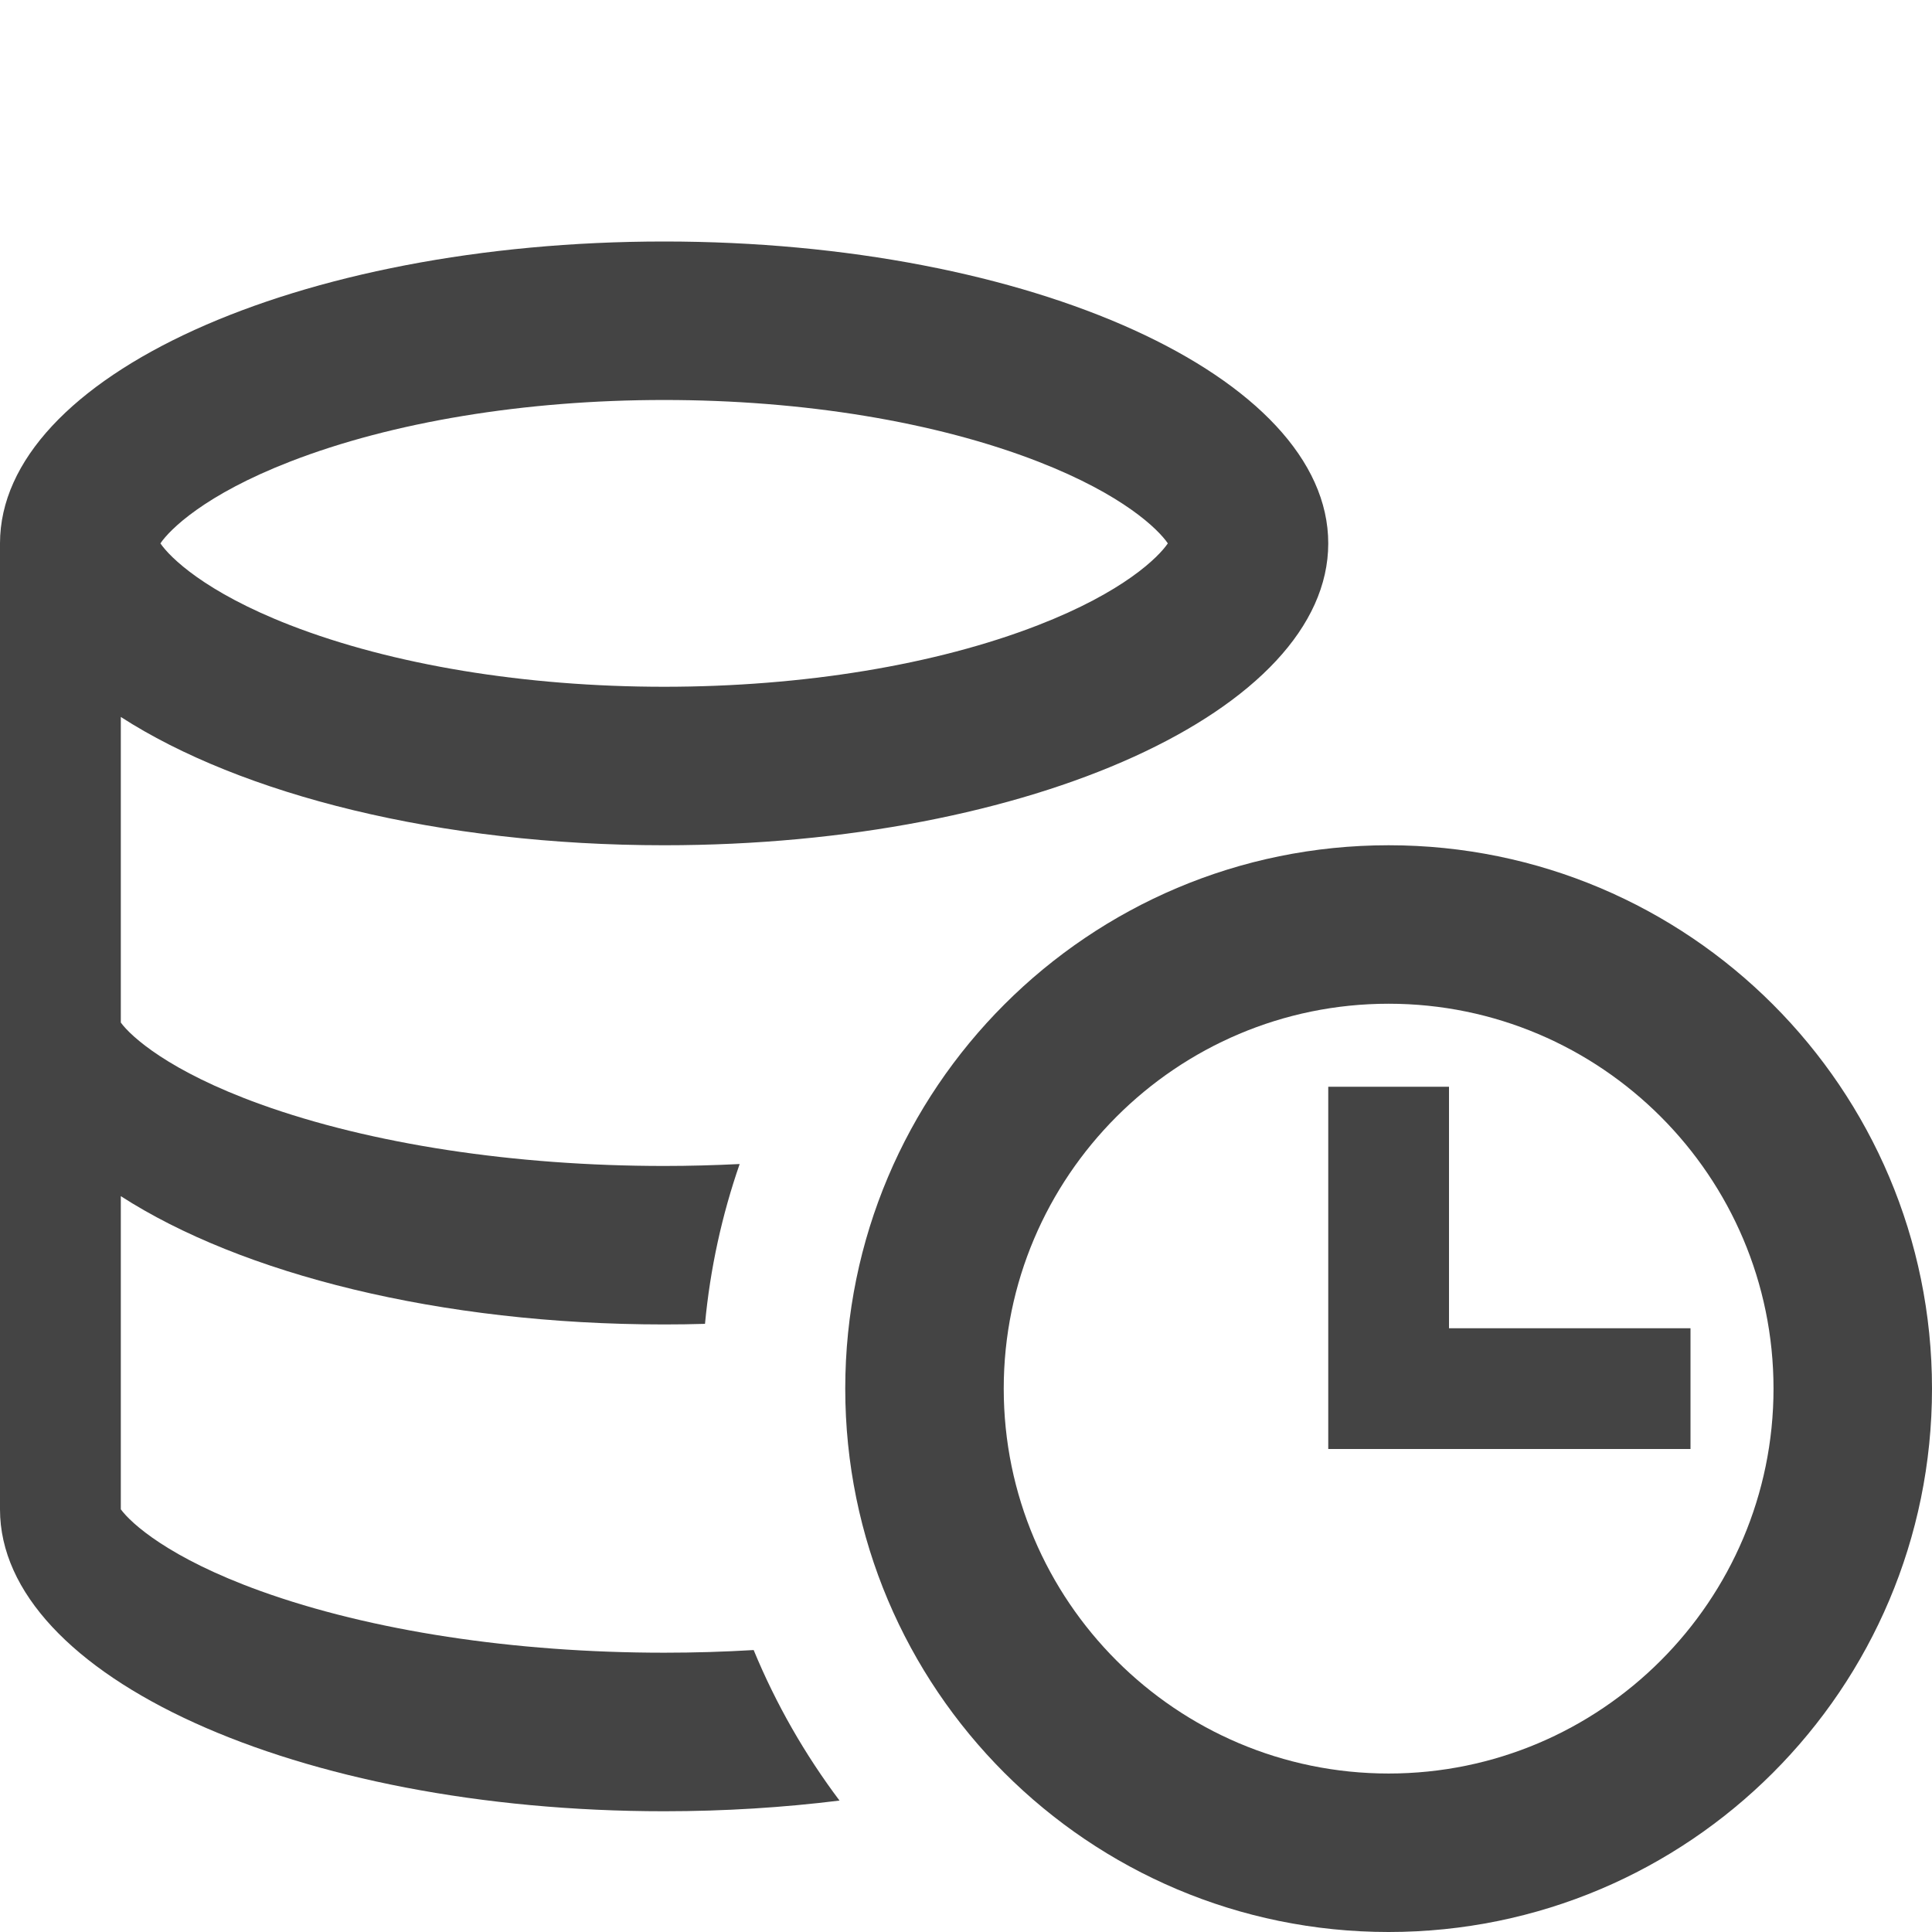 <?xml version="1.0" encoding="utf-8"?>
<!-- Generated by IcoMoon.io -->
<!DOCTYPE svg PUBLIC "-//W3C//DTD SVG 1.1//EN" "http://www.w3.org/Graphics/SVG/1.1/DTD/svg11.dtd">
<svg version="1.1" xmlns="http://www.w3.org/2000/svg" xmlns:xlink="http://www.w3.org/1999/xlink" width="32" height="32" viewBox="0 0 32 32">
<path fill="#444444" d="M23 14c-4.97 0-9 4.029-9 9s4.030 9 9 9c4.971 0 9-4.029 9-9s-4.029-9-9-9zM23 29.375c-3.515 0-6.375-2.86-6.375-6.375s2.86-6.375 6.375-6.375 6.375 2.86 6.375 6.375-2.86 6.375-6.375 6.375z"></path>
<path fill="#444444" d="M24 22v-4h-2v6h6v-2z"></path>
<path fill="#444444" d="M11 14c6.075 0 11-2.239 11-5s-4.925-5-11-5-11 2.239-11 5v16c0 2.761 4.925 5 11 5 1.005 0 1.979-0.062 2.905-0.177-0.573-0.762-1.053-1.599-1.422-2.493-0.487 0.029-0.982 0.044-1.482 0.044-2.484 0-4.858-0.363-6.684-1.021-1.525-0.55-2.148-1.125-2.316-1.354v-5.187c1.991 1.285 5.279 2.125 9 2.125 0.227 0 0.452-0.003 0.676-0.010 0.086-0.918 0.282-1.805 0.574-2.647-0.412 0.020-0.829 0.032-1.25 0.032-2.484 0-4.858-0.363-6.684-1.021-1.525-0.55-2.148-1.125-2.316-1.354v-5.062c1.991 1.285 5.279 2.125 9 2.125zM4.804 7.646c1.692-0.658 3.893-1.021 6.196-1.021s4.503 0.362 6.196 1.021c1.414 0.55 1.991 1.125 2.147 1.354-0.156 0.23-0.733 0.805-2.147 1.354-1.692 0.658-3.893 1.021-6.196 1.021s-4.503-0.363-6.196-1.021c-1.414-0.55-1.991-1.125-2.147-1.354 0.156-0.23 0.733-0.805 2.147-1.354z"></path>
</svg>
